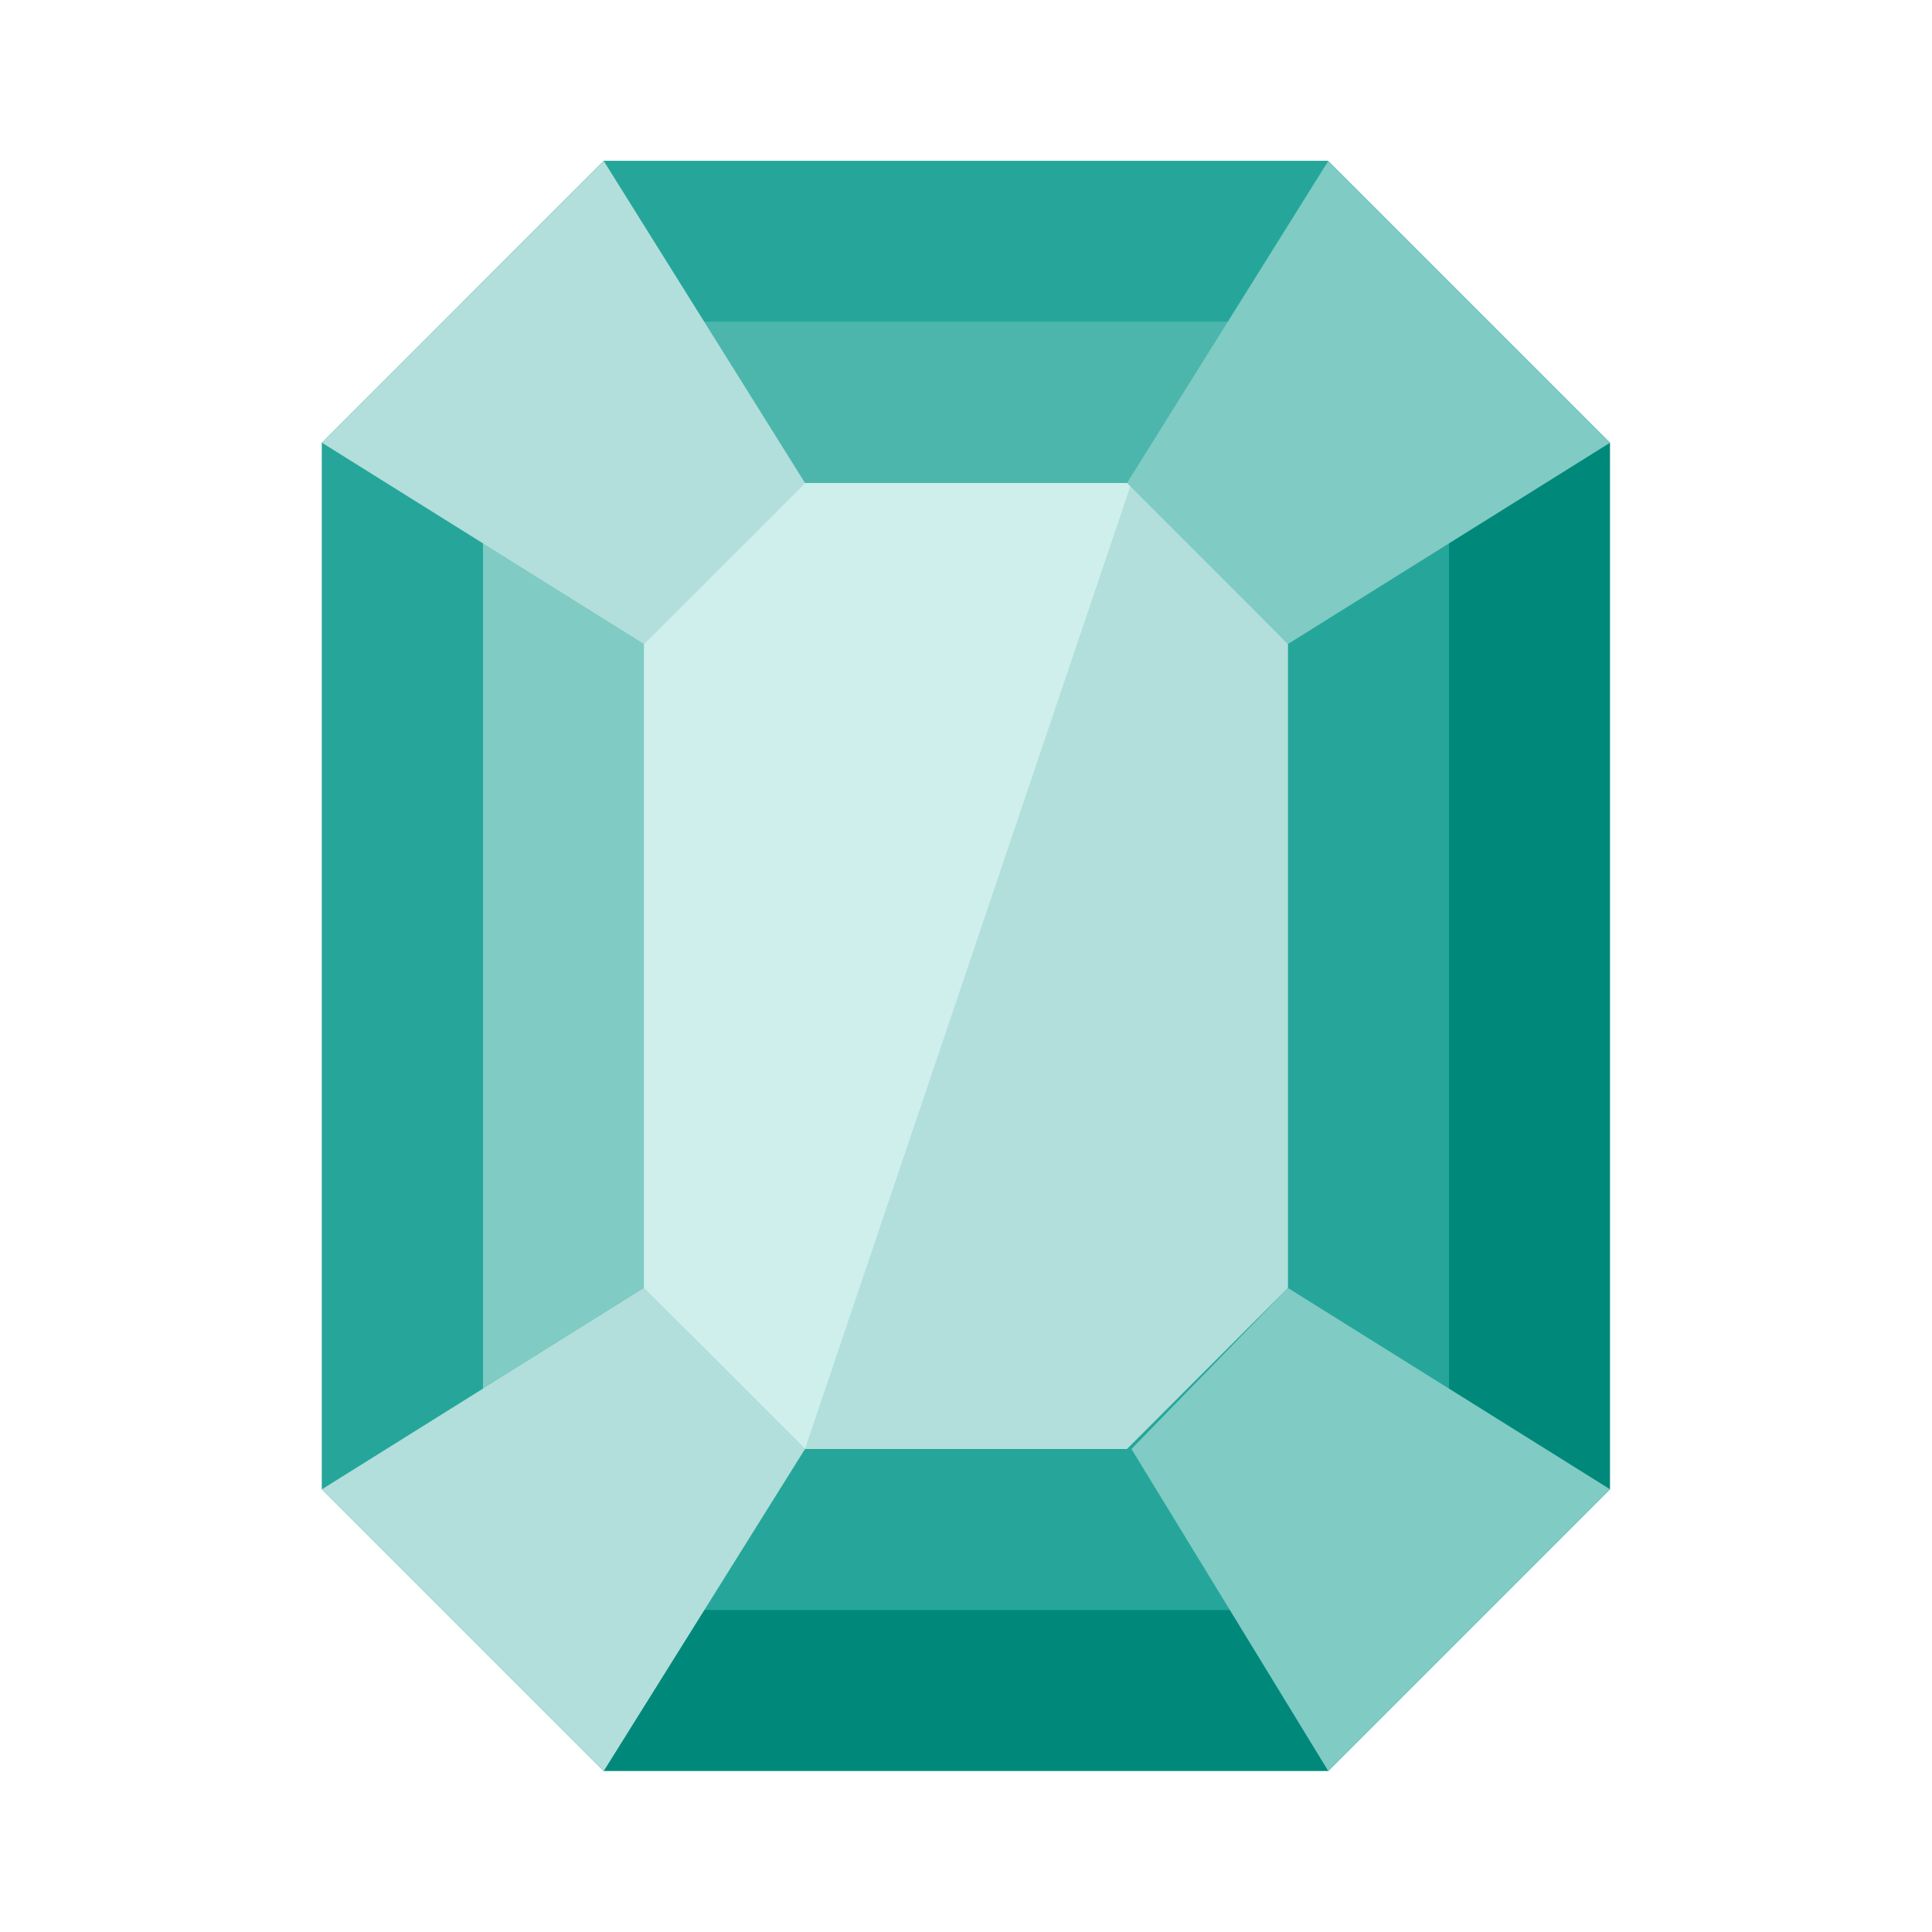 <?xml version="1.0" encoding="iso-8859-1"?>
<!-- Generator: Adobe Illustrator 19.1.1, SVG Export Plug-In . SVG Version: 6.00 Build 0)  -->
<svg xmlns="http://www.w3.org/2000/svg" xmlns:xlink="http://www.w3.org/1999/xlink" version="1.1" id="Layer_1" x="0px" y="0px" viewBox="0 0 48 48" style="enable-background:new 0 0 48 48;" xml:space="preserve">
<polygon style="fill:#00897B;" points="8,37 15,44 33,44 40,37 40,11 33,4 15,4 8,11 "/>
<polygon style="fill:#26A69A;" points="8,37 15,44 33,4 15,4 8,11 "/>
<rect x="12" y="8" style="fill:#26A69A;" width="24" height="32"/>
<polygon style="fill:#80CBC4;" points="36,8 12,8 12,40 "/>
<polygon style="fill:#4DB6AC;" points="36,8 12,8 24,24 "/>
<polygon style="fill:#B2DFDB;" points="16,16 20,12 28.111,12 32,16 32,32 28,36 20,36 16,32 "/>
<polygon style="fill:#CEEFEC;" points="16,16 20,12 28.111,12 20,36 16,32 "/>
<polygon style="fill:#80CBC4;" points="33,44 28.111,36 32,32 40,37 "/>
<polygon style="fill:#B2DFDB;" points="15,44 20,36 16,32 8,37 "/>
<polygon style="fill:#B2DFDB;" points="16,16 8,11 15,4 20,12 "/>
<polygon style="fill:#80CBC4;" points="28,12 32,16 40,11 33,4 "/>
</svg>
